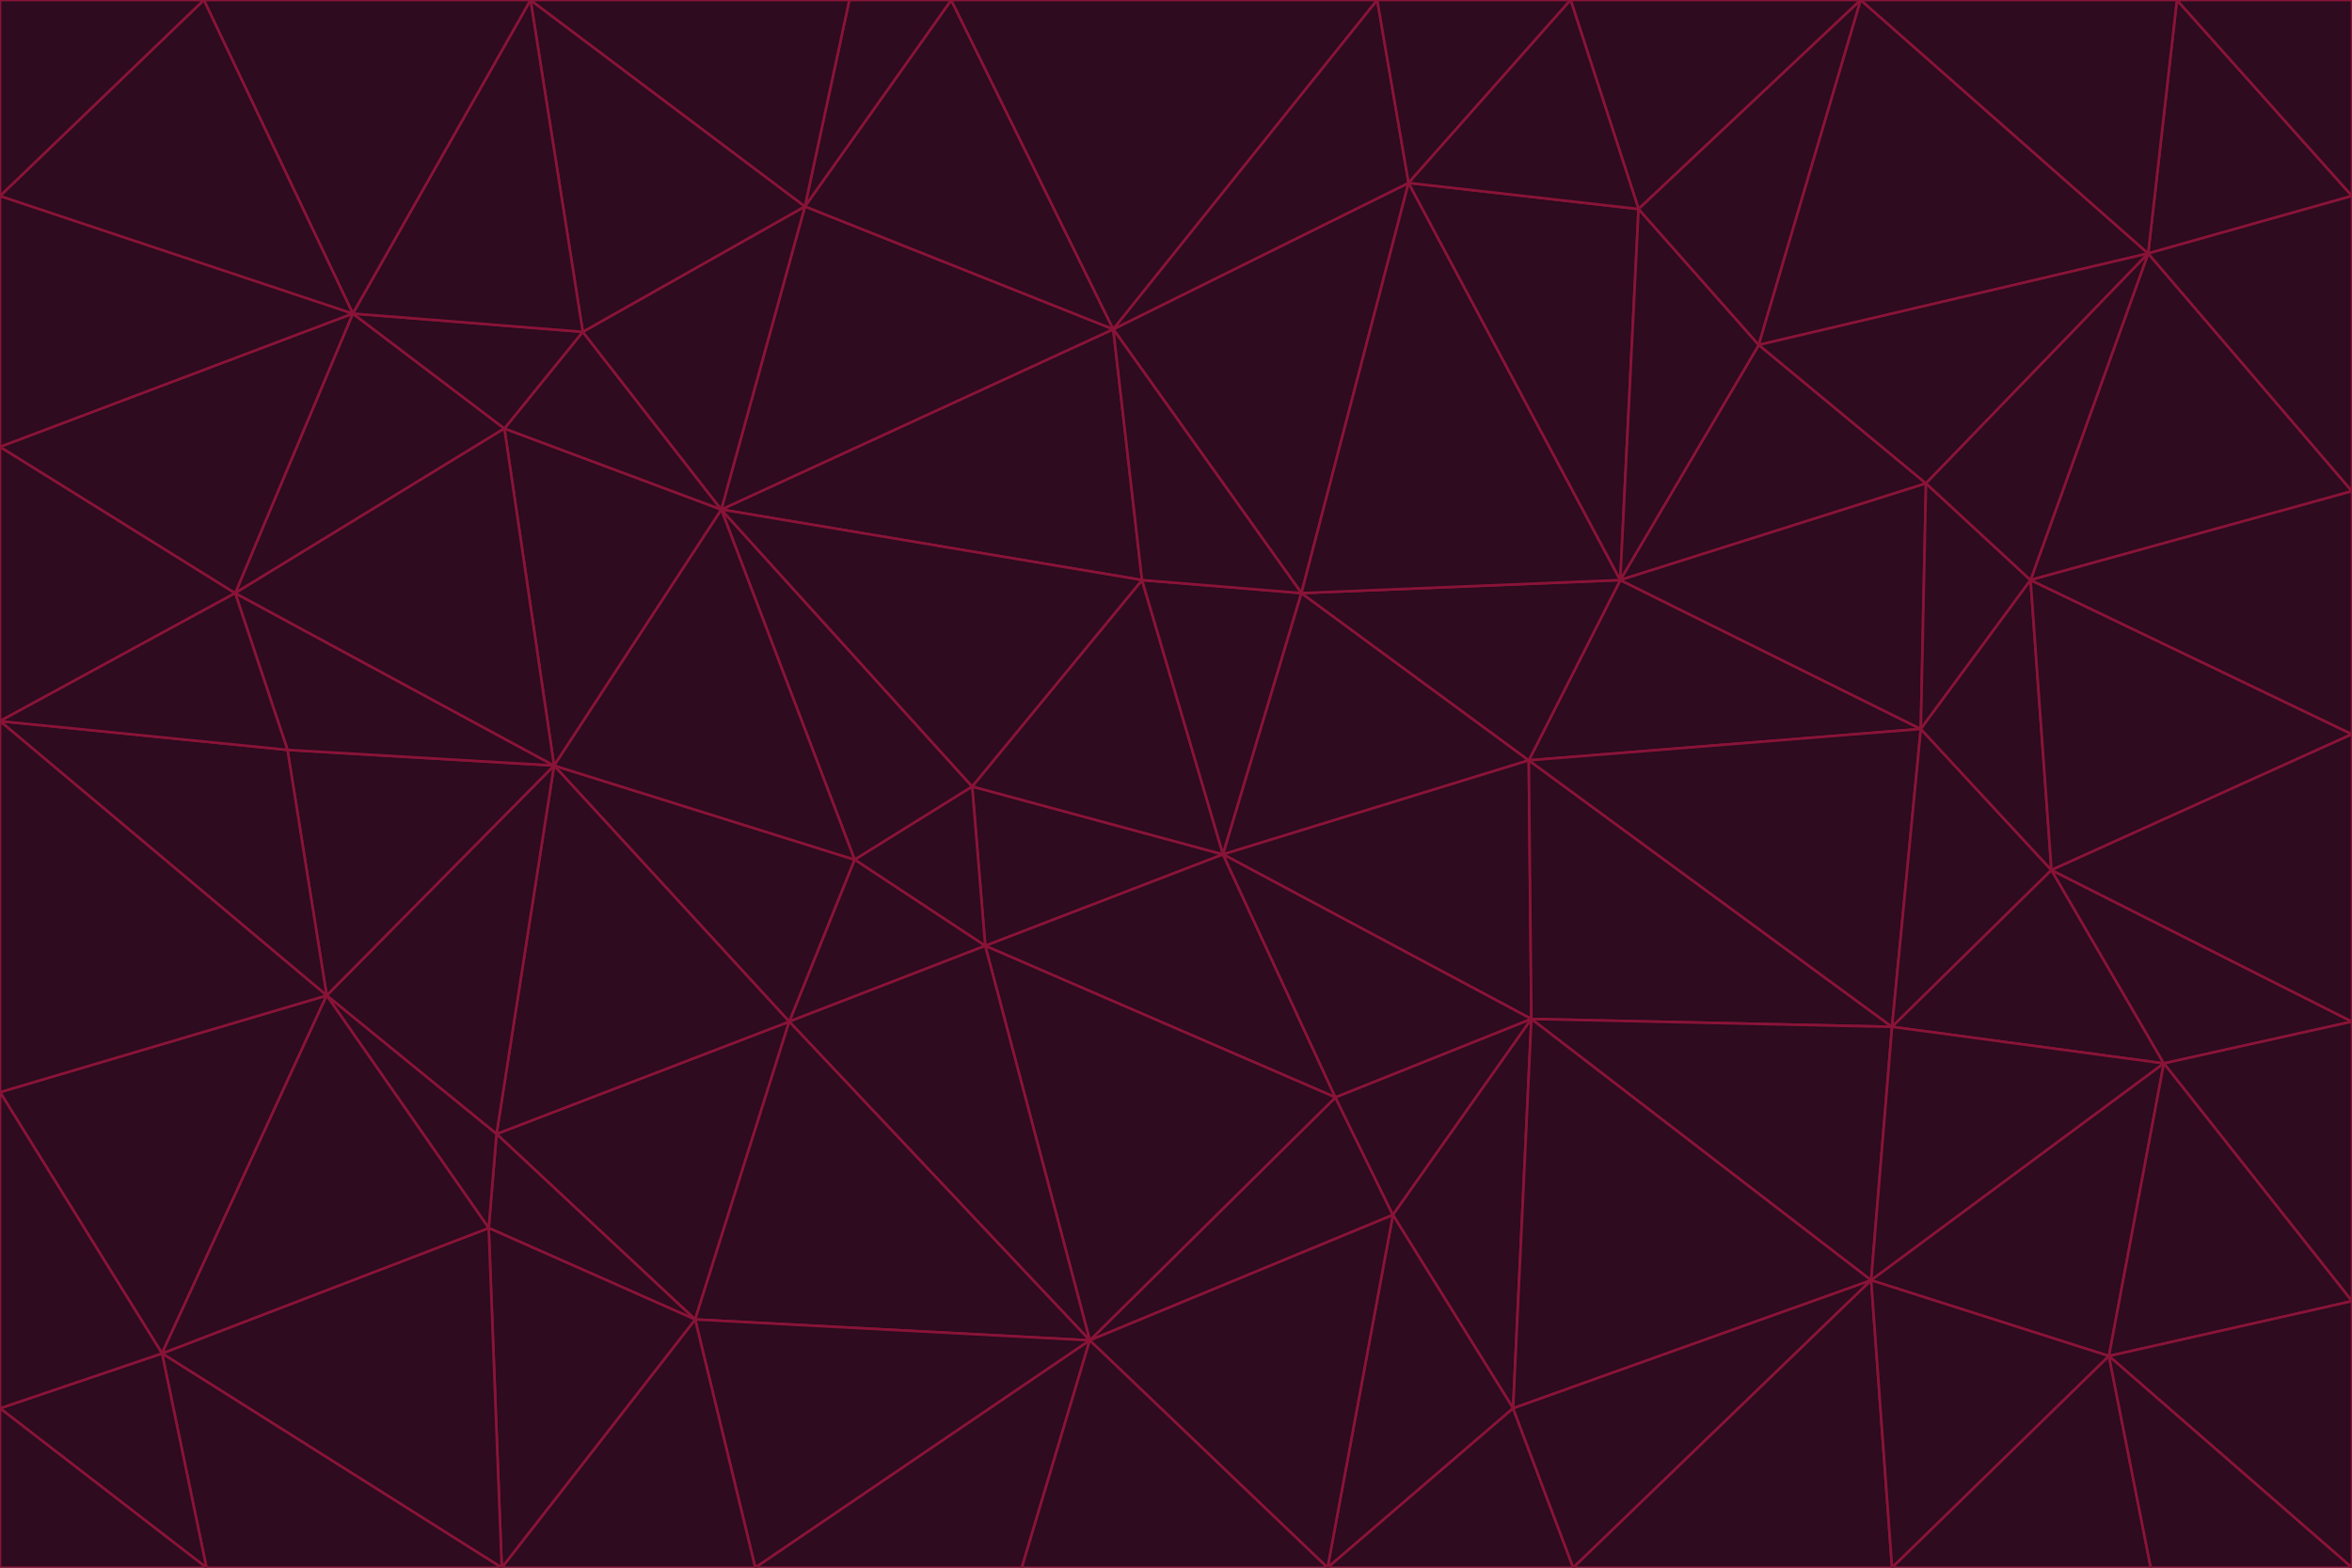 <svg id="visual" viewBox="0 0 900 600" width="900" height="600" xmlns="http://www.w3.org/2000/svg" xmlns:xlink="http://www.w3.org/1999/xlink" version="1.1"><g stroke-width="1" stroke-linejoin="bevel"><path d="M468 327L372 301L377 362Z" fill="#2e0b1f" stroke="#881337"></path><path d="M372 301L327 329L377 362Z" fill="#2e0b1f" stroke="#881337"></path><path d="M468 327L437 222L372 301Z" fill="#2e0b1f" stroke="#881337"></path><path d="M372 301L276 195L327 329Z" fill="#2e0b1f" stroke="#881337"></path><path d="M468 327L498 227L437 222Z" fill="#2e0b1f" stroke="#881337"></path><path d="M327 329L302 391L377 362Z" fill="#2e0b1f" stroke="#881337"></path><path d="M377 362L511 420L468 327Z" fill="#2e0b1f" stroke="#881337"></path><path d="M533 465L511 420L417 513Z" fill="#2e0b1f" stroke="#881337"></path><path d="M468 327L585 291L498 227Z" fill="#2e0b1f" stroke="#881337"></path><path d="M586 390L585 291L468 327Z" fill="#2e0b1f" stroke="#881337"></path><path d="M417 513L511 420L377 362Z" fill="#2e0b1f" stroke="#881337"></path><path d="M511 420L586 390L468 327Z" fill="#2e0b1f" stroke="#881337"></path><path d="M533 465L586 390L511 420Z" fill="#2e0b1f" stroke="#881337"></path><path d="M302 391L417 513L377 362Z" fill="#2e0b1f" stroke="#881337"></path><path d="M426 126L276 195L437 222Z" fill="#2e0b1f" stroke="#881337"></path><path d="M437 222L276 195L372 301Z" fill="#2e0b1f" stroke="#881337"></path><path d="M327 329L212 293L302 391Z" fill="#2e0b1f" stroke="#881337"></path><path d="M539 70L426 126L498 227Z" fill="#2e0b1f" stroke="#881337"></path><path d="M498 227L426 126L437 222Z" fill="#2e0b1f" stroke="#881337"></path><path d="M276 195L212 293L327 329Z" fill="#2e0b1f" stroke="#881337"></path><path d="M735 279L620 222L585 291Z" fill="#2e0b1f" stroke="#881337"></path><path d="M585 291L620 222L498 227Z" fill="#2e0b1f" stroke="#881337"></path><path d="M190 434L266 505L302 391Z" fill="#2e0b1f" stroke="#881337"></path><path d="M302 391L266 505L417 513Z" fill="#2e0b1f" stroke="#881337"></path><path d="M212 293L190 434L302 391Z" fill="#2e0b1f" stroke="#881337"></path><path d="M533 465L579 539L586 390Z" fill="#2e0b1f" stroke="#881337"></path><path d="M586 390L724 393L585 291Z" fill="#2e0b1f" stroke="#881337"></path><path d="M508 600L579 539L533 465Z" fill="#2e0b1f" stroke="#881337"></path><path d="M508 600L533 465L417 513Z" fill="#2e0b1f" stroke="#881337"></path><path d="M190 434L187 470L266 505Z" fill="#2e0b1f" stroke="#881337"></path><path d="M426 126L308 79L276 195Z" fill="#2e0b1f" stroke="#881337"></path><path d="M276 195L193 164L212 293Z" fill="#2e0b1f" stroke="#881337"></path><path d="M289 600L417 513L266 505Z" fill="#2e0b1f" stroke="#881337"></path><path d="M289 600L391 600L417 513Z" fill="#2e0b1f" stroke="#881337"></path><path d="M223 127L193 164L276 195Z" fill="#2e0b1f" stroke="#881337"></path><path d="M212 293L125 381L190 434Z" fill="#2e0b1f" stroke="#881337"></path><path d="M190 434L125 381L187 470Z" fill="#2e0b1f" stroke="#881337"></path><path d="M308 79L223 127L276 195Z" fill="#2e0b1f" stroke="#881337"></path><path d="M620 222L539 70L498 227Z" fill="#2e0b1f" stroke="#881337"></path><path d="M426 126L364 0L308 79Z" fill="#2e0b1f" stroke="#881337"></path><path d="M391 600L508 600L417 513Z" fill="#2e0b1f" stroke="#881337"></path><path d="M110 287L125 381L212 293Z" fill="#2e0b1f" stroke="#881337"></path><path d="M192 600L289 600L266 505Z" fill="#2e0b1f" stroke="#881337"></path><path d="M90 227L110 287L212 293Z" fill="#2e0b1f" stroke="#881337"></path><path d="M716 490L724 393L586 390Z" fill="#2e0b1f" stroke="#881337"></path><path d="M620 222L627 80L539 70Z" fill="#2e0b1f" stroke="#881337"></path><path d="M724 393L735 279L585 291Z" fill="#2e0b1f" stroke="#881337"></path><path d="M737 185L673 132L620 222Z" fill="#2e0b1f" stroke="#881337"></path><path d="M673 132L627 80L620 222Z" fill="#2e0b1f" stroke="#881337"></path><path d="M508 600L602 600L579 539Z" fill="#2e0b1f" stroke="#881337"></path><path d="M579 539L716 490L586 390Z" fill="#2e0b1f" stroke="#881337"></path><path d="M527 0L364 0L426 126Z" fill="#2e0b1f" stroke="#881337"></path><path d="M308 79L203 0L223 127Z" fill="#2e0b1f" stroke="#881337"></path><path d="M527 0L426 126L539 70Z" fill="#2e0b1f" stroke="#881337"></path><path d="M364 0L325 0L308 79Z" fill="#2e0b1f" stroke="#881337"></path><path d="M135 120L90 227L193 164Z" fill="#2e0b1f" stroke="#881337"></path><path d="M602 600L716 490L579 539Z" fill="#2e0b1f" stroke="#881337"></path><path d="M724 393L785 333L735 279Z" fill="#2e0b1f" stroke="#881337"></path><path d="M135 120L193 164L223 127Z" fill="#2e0b1f" stroke="#881337"></path><path d="M193 164L90 227L212 293Z" fill="#2e0b1f" stroke="#881337"></path><path d="M0 418L62 518L125 381Z" fill="#2e0b1f" stroke="#881337"></path><path d="M601 0L527 0L539 70Z" fill="#2e0b1f" stroke="#881337"></path><path d="M203 0L135 120L223 127Z" fill="#2e0b1f" stroke="#881337"></path><path d="M712 0L601 0L627 80Z" fill="#2e0b1f" stroke="#881337"></path><path d="M735 279L737 185L620 222Z" fill="#2e0b1f" stroke="#881337"></path><path d="M187 470L192 600L266 505Z" fill="#2e0b1f" stroke="#881337"></path><path d="M62 518L192 600L187 470Z" fill="#2e0b1f" stroke="#881337"></path><path d="M828 407L785 333L724 393Z" fill="#2e0b1f" stroke="#881337"></path><path d="M735 279L777 222L737 185Z" fill="#2e0b1f" stroke="#881337"></path><path d="M785 333L777 222L735 279Z" fill="#2e0b1f" stroke="#881337"></path><path d="M712 0L627 80L673 132Z" fill="#2e0b1f" stroke="#881337"></path><path d="M712 0L673 132L822 97Z" fill="#2e0b1f" stroke="#881337"></path><path d="M627 80L601 0L539 70Z" fill="#2e0b1f" stroke="#881337"></path><path d="M325 0L203 0L308 79Z" fill="#2e0b1f" stroke="#881337"></path><path d="M0 276L125 381L110 287Z" fill="#2e0b1f" stroke="#881337"></path><path d="M125 381L62 518L187 470Z" fill="#2e0b1f" stroke="#881337"></path><path d="M602 600L724 600L716 490Z" fill="#2e0b1f" stroke="#881337"></path><path d="M716 490L828 407L724 393Z" fill="#2e0b1f" stroke="#881337"></path><path d="M807 519L828 407L716 490Z" fill="#2e0b1f" stroke="#881337"></path><path d="M785 333L900 281L777 222Z" fill="#2e0b1f" stroke="#881337"></path><path d="M0 171L0 276L90 227Z" fill="#2e0b1f" stroke="#881337"></path><path d="M90 227L0 276L110 287Z" fill="#2e0b1f" stroke="#881337"></path><path d="M0 171L90 227L135 120Z" fill="#2e0b1f" stroke="#881337"></path><path d="M0 276L0 418L125 381Z" fill="#2e0b1f" stroke="#881337"></path><path d="M62 518L79 600L192 600Z" fill="#2e0b1f" stroke="#881337"></path><path d="M0 539L79 600L62 518Z" fill="#2e0b1f" stroke="#881337"></path><path d="M724 600L807 519L716 490Z" fill="#2e0b1f" stroke="#881337"></path><path d="M822 97L673 132L737 185Z" fill="#2e0b1f" stroke="#881337"></path><path d="M0 75L0 171L135 120Z" fill="#2e0b1f" stroke="#881337"></path><path d="M0 418L0 539L62 518Z" fill="#2e0b1f" stroke="#881337"></path><path d="M900 188L822 97L777 222Z" fill="#2e0b1f" stroke="#881337"></path><path d="M777 222L822 97L737 185Z" fill="#2e0b1f" stroke="#881337"></path><path d="M203 0L78 0L135 120Z" fill="#2e0b1f" stroke="#881337"></path><path d="M900 391L785 333L828 407Z" fill="#2e0b1f" stroke="#881337"></path><path d="M900 391L900 281L785 333Z" fill="#2e0b1f" stroke="#881337"></path><path d="M78 0L0 75L135 120Z" fill="#2e0b1f" stroke="#881337"></path><path d="M900 498L900 391L828 407Z" fill="#2e0b1f" stroke="#881337"></path><path d="M724 600L823 600L807 519Z" fill="#2e0b1f" stroke="#881337"></path><path d="M807 519L900 498L828 407Z" fill="#2e0b1f" stroke="#881337"></path><path d="M0 539L0 600L79 600Z" fill="#2e0b1f" stroke="#881337"></path><path d="M900 281L900 188L777 222Z" fill="#2e0b1f" stroke="#881337"></path><path d="M900 600L900 498L807 519Z" fill="#2e0b1f" stroke="#881337"></path><path d="M78 0L0 0L0 75Z" fill="#2e0b1f" stroke="#881337"></path><path d="M900 75L833 0L822 97Z" fill="#2e0b1f" stroke="#881337"></path><path d="M822 97L833 0L712 0Z" fill="#2e0b1f" stroke="#881337"></path><path d="M900 188L900 75L822 97Z" fill="#2e0b1f" stroke="#881337"></path><path d="M823 600L900 600L807 519Z" fill="#2e0b1f" stroke="#881337"></path><path d="M900 75L900 0L833 0Z" fill="#2e0b1f" stroke="#881337"></path></g></svg>